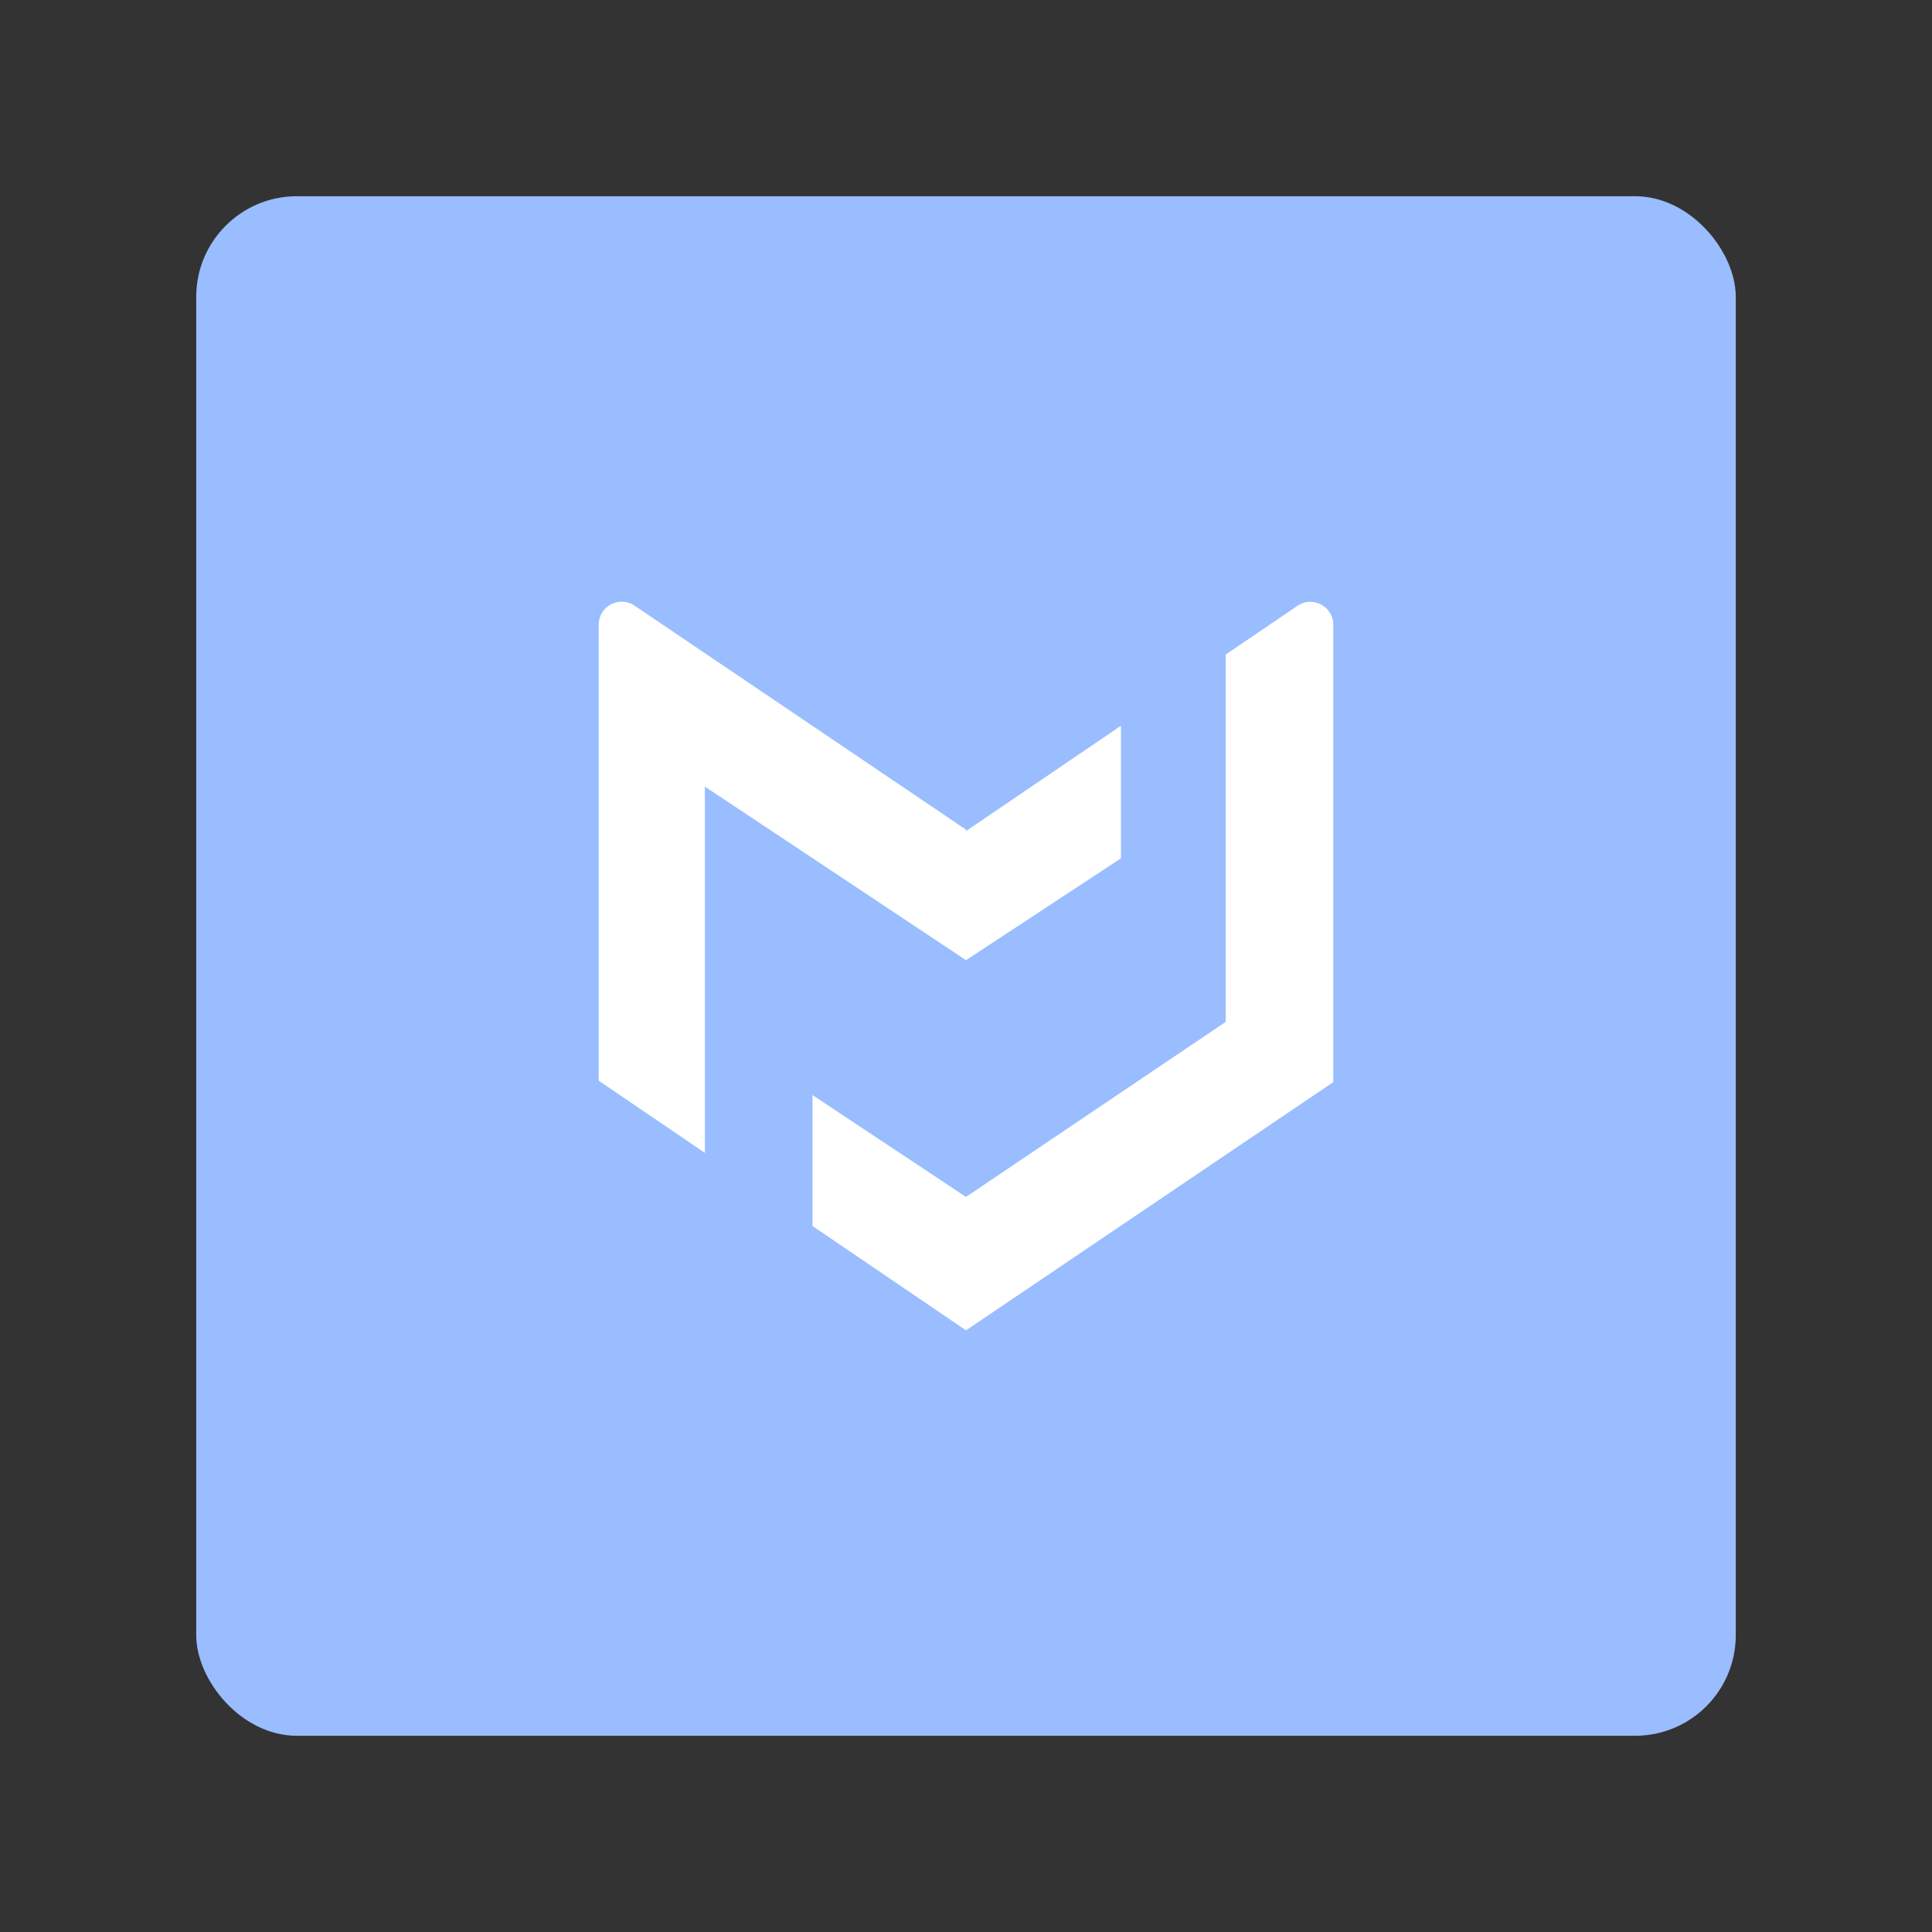 <svg xmlns="http://www.w3.org/2000/svg" xmlns:svg="http://www.w3.org/2000/svg" id="svg2" width="192" height="192" version="1.1" viewBox="0 0 192 192"><rect x="0" y="0" width="192" height="192" fill="#333333" stroke="none"/><g id="layer1" transform="translate(0,-860.362)"><rect style="fill:#99bdfe;fill-opacity:1;fill-rule:evenodd;stroke:none;stroke-opacity:1" id="rect960" width="153" height="153" x="19.5" y="879.862" rx="10"/><path id="path958" fill="#fff" fill-rule="evenodd" d="M 96,942.81 63.058,920.549 C 61.543,919.525 59.5,920.611 59.5,922.439 v 45.322 l 10.551,7.171 V 938.533 L 96,955.785 111.398,945.662 V 932.487 L 96,942.953 Z m 25.807,-17.398 v 36.503 L 96,979.31 80.744,969.187 v 13.014 L 96,992.57 132.5,967.904 v -45.451 c 0,-1.831 -2.049,-2.916 -3.564,-1.887 z" clip-rule="evenodd" style="stroke-width:.285"/></g><style id="style853" type="text/css"/></svg>